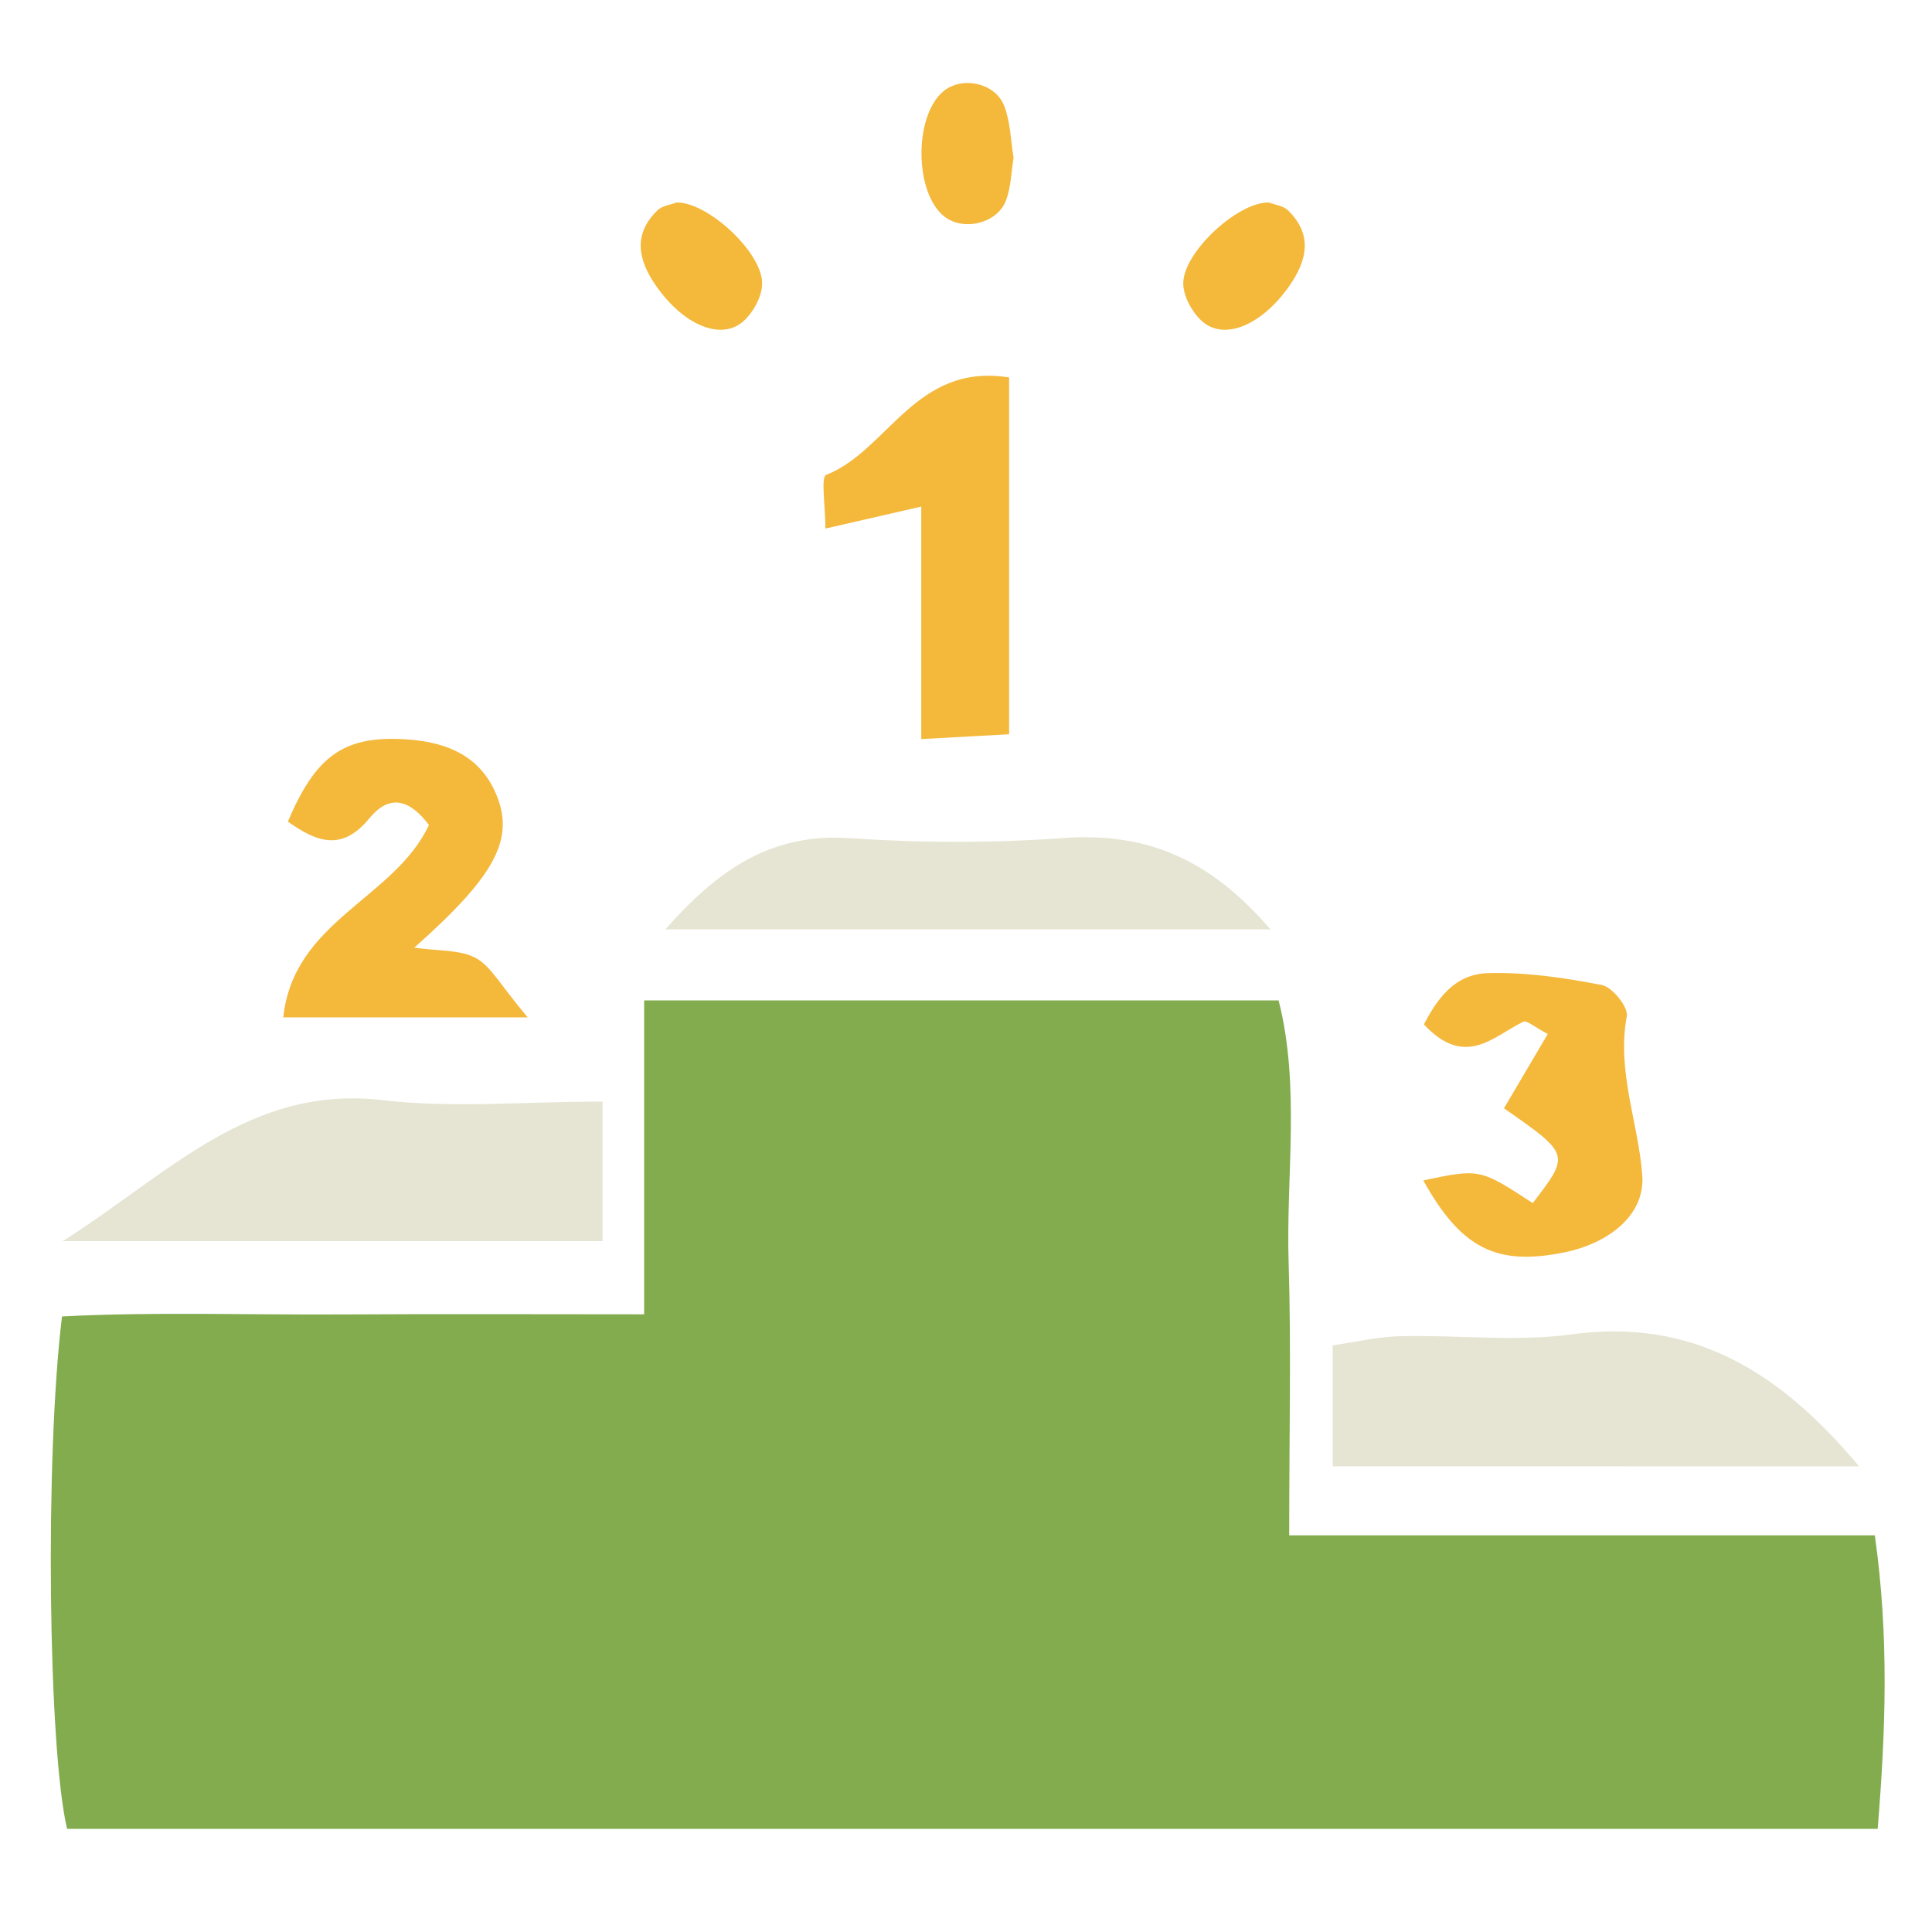 <svg xmlns="http://www.w3.org/2000/svg" width="93.543" height="93.543" viewBox="0 0 93.543 93.543"><path d="M62.42 74.338h28.355c.694 4.931.525 9.452.138 14.212H3.249c-.915-3.833-1.084-17.972-.246-24.811 4.466-.232 9.064-.069 13.649-.097 4.64-.028 9.281-.006 14.536-.006V48.437h30.72c1.057 4.169.354 8.461.484 12.694.129 4.121.028 8.247.028 13.207z" fill-rule="evenodd" clip-rule="evenodd" fill="#82ac4d"/><path d="M29.174 53.336v6.756H3.039c5.206-3.311 9.064-7.579 15.511-6.824 3.363.393 6.812.068 10.624.068zM64.525 70.996v-5.859c1.035-.146 2.162-.416 3.296-.443 2.752-.067 5.551.282 8.258-.086 5.926-.807 10.111 1.832 13.937 6.389l-25.491-.001zM61.511 44.998H32.217c2.633-2.992 5.201-4.675 8.96-4.415 3.415.236 6.872.24 10.283-.006 3.874-.278 7 .863 10.051 4.421z" fill-rule="evenodd" clip-rule="evenodd" fill="#e6e5d4"/><path d="M25.549 49.258H13.716c.5-4.692 5.371-5.732 7.053-9.313-.906-1.204-1.884-1.548-2.894-.315-1.344 1.64-2.586 1.103-3.937.151 1.325-3.134 2.667-4.122 5.488-3.996 1.983.086 3.756.673 4.597 2.67.911 2.167-.037 3.943-3.964 7.427 1.181.174 2.212.091 2.978.503.728.392 1.182 1.296 2.512 2.873zM48.858 18.275v17.276l-4.252.233V24.528c-1.73.395-2.986.682-4.642 1.063 0-1.113-.23-2.493.038-2.599 2.999-1.172 4.314-5.444 8.856-4.717zM68.912 57.153c2.736-.574 2.736-.574 5.301 1.098 1.809-2.356 1.809-2.356-1.394-4.59.7-1.188 1.404-2.384 2.121-3.598-.632-.329-1.015-.678-1.189-.593-1.465.718-2.804 2.271-4.809.131.603-1.153 1.441-2.438 3.088-2.483 1.839-.053 3.716.22 5.532.576.504.099 1.286 1.074 1.203 1.512-.495 2.684.563 5.154.75 7.705.144 1.934-1.642 3.276-3.717 3.714-3.319.695-5.048-.165-6.886-3.472zM32.752 9.805c1.51-.041 4.219 2.46 4.148 3.977-.025.605-.428 1.333-.886 1.754-1.074.981-2.896.229-4.239-1.681-.865-1.232-1.163-2.498.071-3.683.225-.214.614-.253.906-.367zM61.438 9.805c-1.507-.041-4.217 2.46-4.146 3.977.026.605.429 1.333.89 1.754 1.071.981 2.893.229 4.237-1.681.867-1.232 1.162-2.498-.071-3.683-.227-.214-.616-.253-.91-.367zM49.075 7.636c-.114.704-.128 1.407-.354 2.036-.407 1.145-2.067 1.549-3.005.805-1.437-1.135-1.473-4.82-.063-6.038.898-.775 2.546-.443 2.978.711.292.777.307 1.659.444 2.486z" fill-rule="evenodd" clip-rule="evenodd" fill="#f4b83b"/></svg>